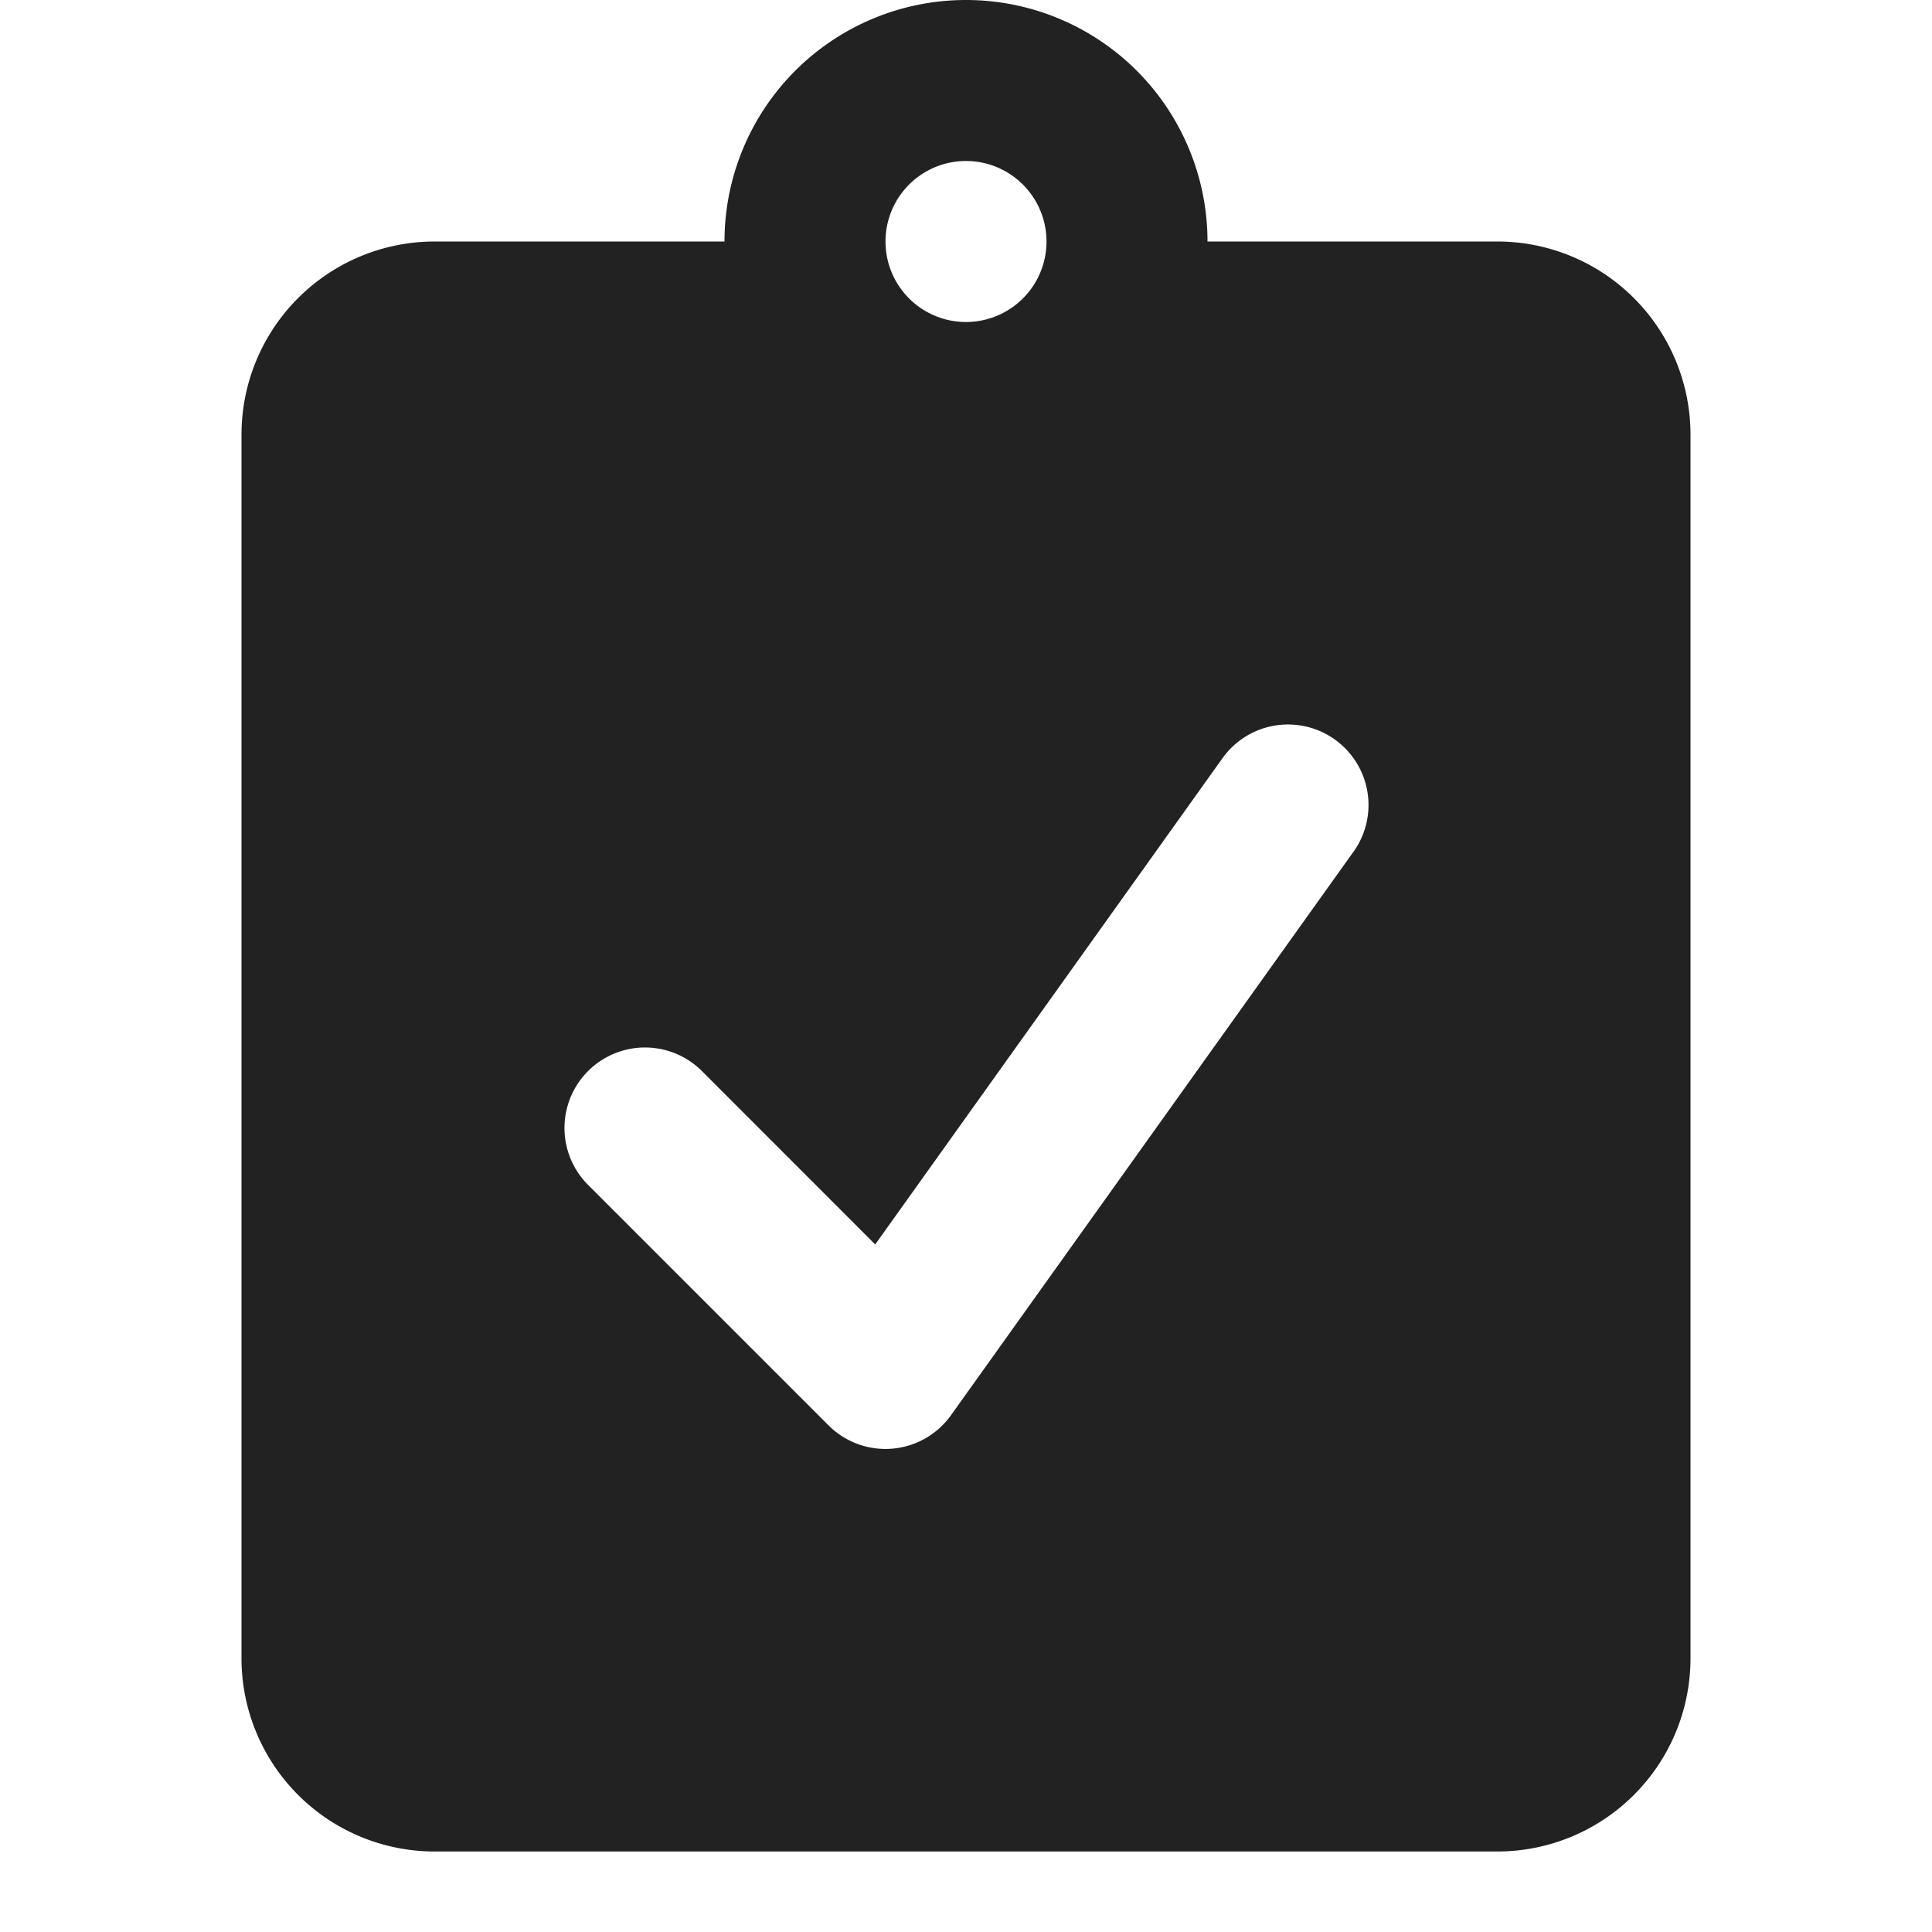 <svg xmlns="http://www.w3.org/2000/svg" width="24" height="24" fill="none"><path fill="#222" fill-rule="evenodd" d="M9 3a3 3 0 1 1 6 0h3.6A2.4 2.4 0 0 1 21 5.4v15.2a2.4 2.4 0 0 1-2.4 2.4H5.4A2.4 2.4 0 0 1 3 20.6V5.4A2.4 2.4 0 0 1 5.4 3H9Zm3-1a1 1 0 1 0 0 2 1 1 0 0 0 0-2Zm4.814 8.581a1 1 0 1 0-1.628-1.162l-4.314 6.04-2.165-2.166a1 1 0 0 0-1.414 1.414l3 3a1 1 0 0 0 1.52-.126l5-7Z" clip-rule="evenodd"/></svg>
